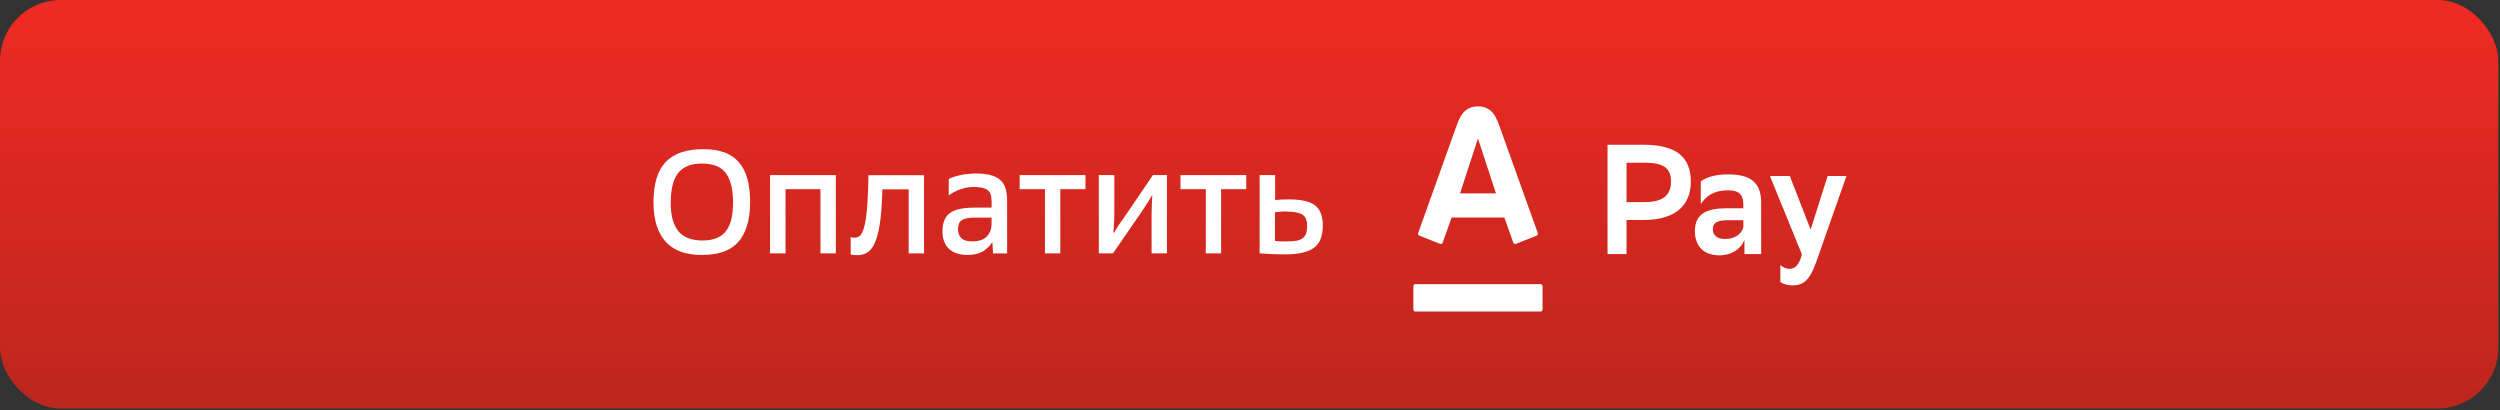 <svg width="329" height="54" viewBox="0 0 329 54" fill="none" xmlns="http://www.w3.org/2000/svg">
<rect x="0" y="0" width="329" height="54" fill="#333333" stroke="none"/>
<rect width="328.774" height="53.757" rx="8" fill="url(#paint0_linear_195_411)"/>
<path d="M88.267 26.633C88.267 27.584 88.361 28.382 88.554 29.026C88.761 29.669 89.043 30.184 89.399 30.571C89.769 30.957 90.214 31.234 90.728 31.398C91.241 31.566 91.809 31.65 92.442 31.65C93.074 31.65 93.632 31.566 94.136 31.398C94.635 31.23 95.06 30.952 95.406 30.571C95.752 30.184 96.013 29.669 96.196 29.026C96.374 28.382 96.468 27.584 96.468 26.633C96.468 25.682 96.374 24.845 96.181 24.201C96.004 23.548 95.737 23.018 95.391 22.622C95.045 22.225 94.615 21.938 94.102 21.775C93.588 21.606 93.005 21.522 92.353 21.522C90.955 21.522 89.922 21.933 89.255 22.755C88.603 23.578 88.272 24.87 88.272 26.633H88.267ZM86 26.594C86 24.201 86.534 22.448 87.596 21.329C88.673 20.2 90.313 19.63 92.521 19.63C94.729 19.63 96.226 20.195 97.214 21.329C98.212 22.448 98.716 24.201 98.716 26.594C98.716 27.852 98.567 28.926 98.271 29.813C97.99 30.69 97.579 31.408 97.041 31.972C96.502 32.527 95.836 32.928 95.04 33.186C94.26 33.428 93.366 33.552 92.368 33.552C91.37 33.552 90.555 33.428 89.769 33.186C88.989 32.928 88.312 32.522 87.749 31.972C87.195 31.408 86.766 30.685 86.459 29.813C86.153 28.926 86 27.852 86 26.594Z" fill="white"/>
<path d="M101.339 23.043H109.994V33.344H107.973V24.895H103.374V33.344H101.339V23.043Z" fill="white"/>
<path d="M111.94 31.205C112.093 31.254 112.261 31.284 112.439 31.284C112.647 31.284 112.844 31.234 113.037 31.13C113.244 31.017 113.427 30.734 113.595 30.284C113.763 29.833 113.901 29.154 114.02 28.238C114.134 27.327 114.213 26.064 114.252 24.459L114.292 23.052H121.603V33.349H119.582V24.92H116.119L116.1 25.519C116.05 27.218 115.932 28.59 115.754 29.645C115.576 30.7 115.344 31.517 115.062 32.096C114.781 32.676 114.445 33.067 114.064 33.275C113.694 33.483 113.284 33.582 112.834 33.582C112.656 33.582 112.493 33.577 112.355 33.562C112.227 33.547 112.093 33.518 111.95 33.468V31.21L111.94 31.205Z" fill="white"/>
<path d="M126.083 30.18C126.083 30.67 126.227 31.056 126.508 31.338C126.79 31.621 127.264 31.764 127.931 31.764C128.815 31.764 129.462 31.546 129.872 31.111C130.282 30.675 130.49 30.115 130.49 29.432V28.639H128.41C127.961 28.639 127.585 28.664 127.274 28.718C126.978 28.768 126.74 28.862 126.563 28.991C126.385 29.105 126.256 29.268 126.177 29.471C126.113 29.664 126.083 29.902 126.083 30.184V30.18ZM130.584 31.858C130.327 32.309 129.932 32.705 129.393 33.052C128.855 33.384 128.183 33.552 127.373 33.552C126.281 33.552 125.451 33.28 124.873 32.74C124.31 32.185 124.028 31.423 124.028 30.447C124.028 29.318 124.354 28.51 125.011 28.035C125.663 27.559 126.75 27.322 128.262 27.322H130.495V26.475C130.495 25.742 130.307 25.247 129.937 24.989C129.566 24.732 128.949 24.603 128.089 24.603C127.783 24.603 127.472 24.632 127.165 24.697C126.859 24.761 126.563 24.845 126.281 24.949C125.999 25.053 125.738 25.172 125.491 25.316C125.249 25.445 125.036 25.578 124.853 25.722V23.563C125.061 23.449 125.303 23.345 125.584 23.256C125.866 23.166 126.162 23.087 126.469 23.023C126.79 22.958 127.111 22.914 127.432 22.889C127.768 22.849 128.079 22.83 128.376 22.83C129.107 22.83 129.734 22.894 130.263 23.023C130.786 23.137 131.216 23.34 131.552 23.622C131.898 23.895 132.15 24.261 132.303 24.722C132.456 25.182 132.535 25.757 132.535 26.44V33.344H130.687L130.594 31.858H130.584Z" fill="white"/>
<path d="M137.515 24.895H134.19V23.043H142.845V24.895H139.535V33.344H137.515V24.895Z" fill="white"/>
<path d="M144.604 23.043H146.644V27.921C146.644 28.461 146.629 28.981 146.604 29.481C146.58 29.971 146.555 30.343 146.525 30.601L146.604 30.64C146.822 30.254 147.049 29.887 147.276 29.541C147.518 29.194 147.77 28.842 148.027 28.481L151.722 23.043H153.57V33.339H151.549V28.154C151.564 27.822 151.569 27.505 151.569 27.208C151.584 26.901 151.594 26.619 151.609 26.361C151.624 26.103 151.633 25.89 151.648 25.722L151.609 25.702C151.441 25.999 151.238 26.341 150.991 26.723C150.749 27.109 150.497 27.485 150.24 27.862L146.471 33.339H144.604V23.043Z" fill="white"/>
<path d="M158.683 24.895H155.353V23.043H164.008V24.895H160.698V33.344H158.683V24.895Z" fill="white"/>
<path d="M167.787 31.705C168.02 31.73 168.242 31.75 168.459 31.764H169.422C169.921 31.764 170.341 31.735 170.672 31.67C171.003 31.591 171.27 31.477 171.463 31.324C171.67 31.155 171.809 30.952 171.888 30.704C171.976 30.447 172.021 30.13 172.021 29.759C172.021 29.412 171.976 29.115 171.888 28.872C171.809 28.629 171.665 28.426 171.443 28.273C171.226 28.119 170.919 28.01 170.519 27.946C170.134 27.867 169.635 27.832 169.017 27.832C168.825 27.832 168.632 27.847 168.439 27.872C168.247 27.886 168.029 27.901 167.787 27.931V31.71V31.705ZM165.767 23.043H167.807V26.321C168.103 26.297 168.39 26.277 168.672 26.262C168.968 26.247 169.299 26.242 169.674 26.242C170.455 26.242 171.122 26.306 171.675 26.435C172.228 26.549 172.683 26.742 173.039 27.015C173.399 27.287 173.661 27.644 173.829 28.094C173.997 28.53 174.081 29.065 174.081 29.694C174.081 30.323 173.997 30.878 173.829 31.353C173.661 31.829 173.384 32.23 172.999 32.547C172.614 32.854 172.1 33.087 171.463 33.24C170.835 33.394 170.06 33.473 169.136 33.473C168.484 33.473 167.866 33.458 167.288 33.433C166.71 33.409 166.207 33.374 165.767 33.339V23.043Z" fill="white"/>
<path d="M214.051 21.413V26.599H216.388C218.705 26.599 219.905 25.816 219.905 23.86C219.905 22.092 218.868 21.413 216.423 21.413H214.046H214.051ZM214.051 28.956V33.438H211.552V19.046H216.21C220.632 19.046 222.509 20.67 222.509 23.919C222.509 27.168 220.31 28.956 216.21 28.956H214.051Z" fill="white"/>
<path d="M229.425 29.823V28.981H227.449C226.07 28.981 225.408 29.248 225.408 30.175C225.408 30.957 225.967 31.447 227.009 31.447C228.59 31.447 229.326 30.521 229.43 29.823H229.425ZM223.823 23.875C224.485 23.36 225.68 22.948 227.404 22.948C230.324 22.948 231.766 23.974 231.766 26.653V33.438H229.568V31.586C229.089 32.78 227.869 33.602 226.268 33.602C224.248 33.602 223.047 32.428 223.047 30.412C223.047 28.07 224.707 27.411 227.167 27.411H229.425V26.955C229.425 25.494 228.748 25.044 227.404 25.044C225.562 25.044 224.504 25.787 223.823 26.876V23.875Z" fill="white"/>
<path d="M232.922 23.161H235.541L238.277 30.214L240.515 23.161H242.995L238.994 34.538C238.114 37.009 237.215 37.559 235.896 37.559C235.279 37.559 234.597 37.376 234.296 37.103V34.865C234.597 35.172 235.056 35.38 235.496 35.38C236.217 35.38 236.756 34.889 237.136 33.488L232.922 23.161Z" fill="white"/>
<path d="M194.502 14C196.304 14 196.87 15.318 197.345 16.634C197.545 17.192 202.228 30.268 202.369 30.66C202.406 30.77 202.381 30.95 202.216 31.015C202.05 31.079 199.617 32.043 199.482 32.095C199.347 32.148 199.196 32.071 199.148 31.934C199.097 31.799 198.087 28.948 197.974 28.63H191.033C190.923 28.948 189.901 31.805 189.855 31.934C189.809 32.065 189.664 32.154 189.52 32.095C189.376 32.037 186.934 31.073 186.788 31.015C186.648 30.959 186.584 30.797 186.633 30.66C186.805 30.171 191.417 17.305 191.652 16.634C192.11 15.337 192.696 14 194.502 14ZM186.262 37.396C186.116 37.396 186 37.52 186 37.671V40.727C186 40.878 186.116 41 186.262 41H202.735C202.884 41 203 40.878 203 40.727V37.671C203 37.52 202.884 37.396 202.735 37.396H186.262ZM194.486 18.27L192.14 25.453H196.87L194.516 18.27H194.486Z" fill="white"/>
<defs>
<linearGradient id="paint0_linear_195_411" x1="164.387" y1="0" x2="164.387" y2="53.757" gradientUnits="userSpaceOnUse">
<stop stop-color="#EE2A23"/>
<stop offset="1" stop-color="#BC261D"/>
</linearGradient>
</defs>
</svg>
